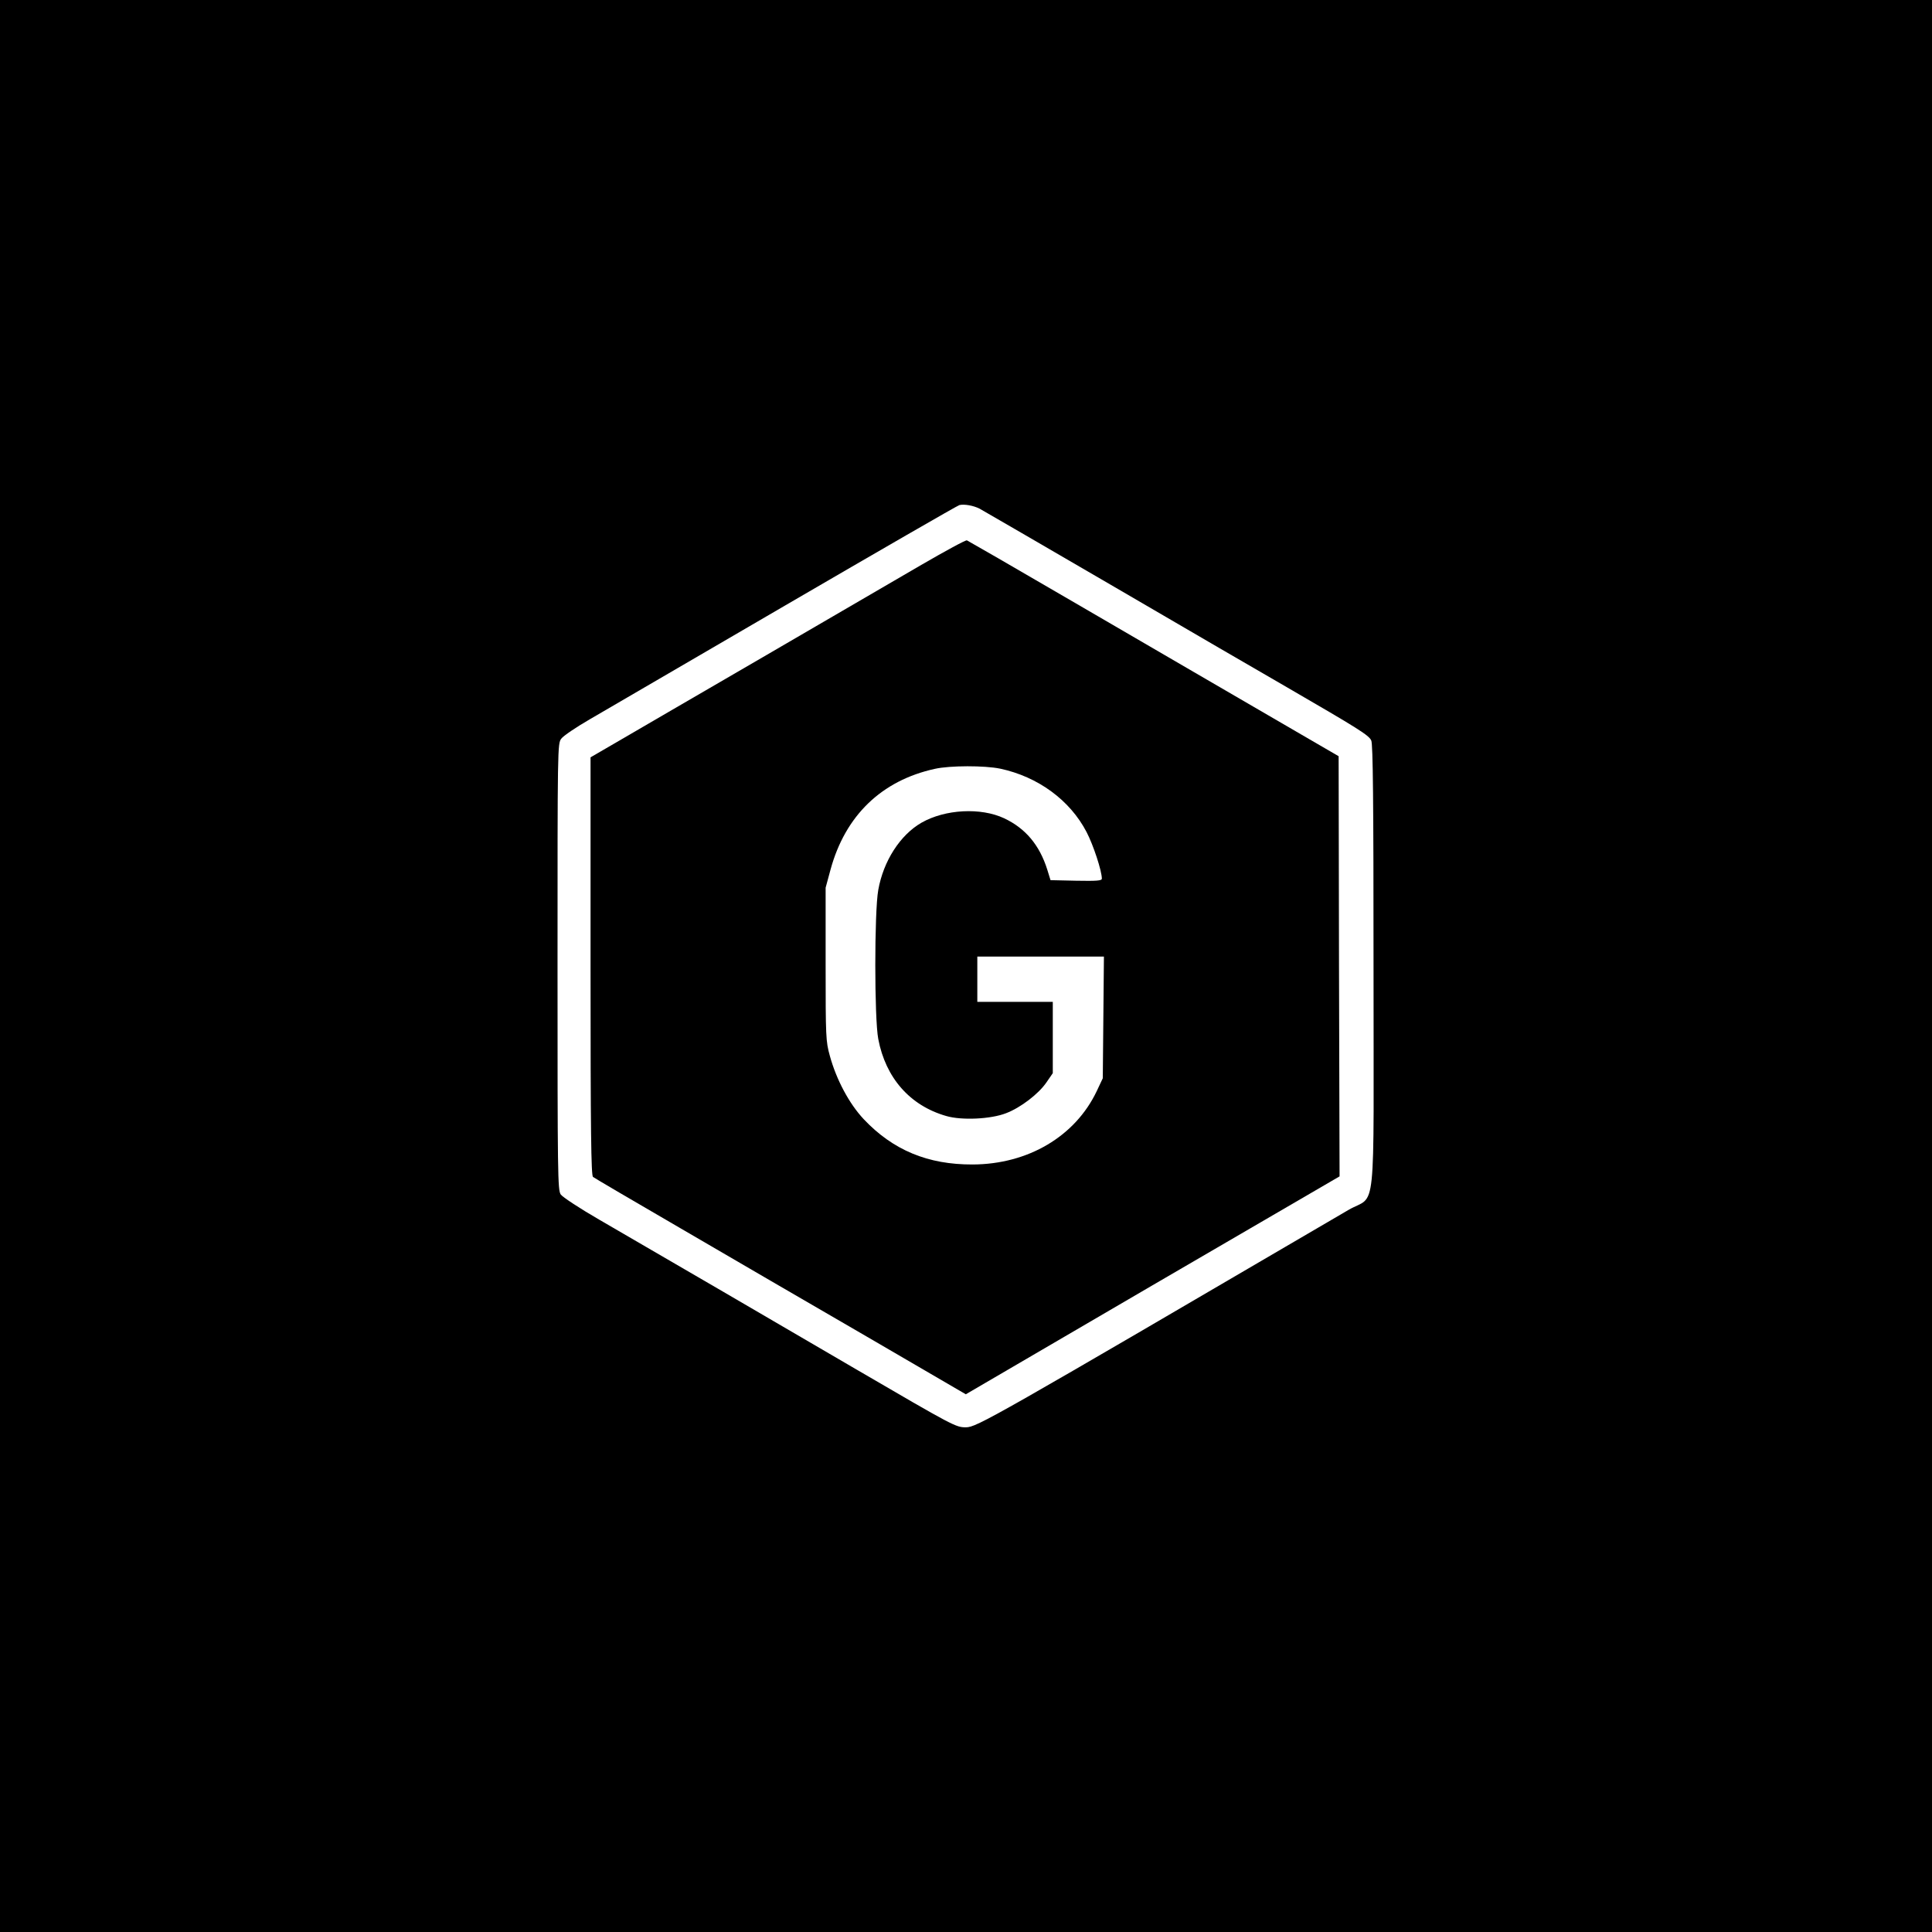 <?xml version="1.0" standalone="no"?>
<!DOCTYPE svg PUBLIC "-//W3C//DTD SVG 20010904//EN"
 "http://www.w3.org/TR/2001/REC-SVG-20010904/DTD/svg10.dtd">
<svg version="1.0" xmlns="http://www.w3.org/2000/svg"
 width="1024pt" height="1024pt" viewBox="0 0 1024 1024"
 preserveAspectRatio="xMidYMid meet">

<g transform="translate(0,1024) scale(0.1,-0.1)"
fill="#000000" stroke="none">
<path d="M0 5120 l0 -5120 5120 0 5120 0 0 5120 0 5120 -5120 0 -5120 0 0
-5120z m5192 2424 c15 -8 337 -195 715 -415 379 -221 789 -460 913 -531 381
-221 436 -255 448 -283 9 -19 12 -319 12 -1204 0 -1365 18 -1196 -133 -1284
-1899 -1111 -1969 -1151 -2027 -1152 -54 0 -62 4 -585 309 -498 291 -922 538
-1358 791 -104 60 -195 120 -205 134 -16 24 -17 101 -17 1208 0 1166 0 1182
20 1208 11 15 79 61 150 102 72 42 537 313 1035 603 498 290 914 530 925 533
26 6 73 -2 107 -19z"/>
<path d="M4885 7247 c-127 -74 -507 -295 -845 -492 -338 -196 -681 -396 -762
-443 l-148 -86 0 -1107 c0 -873 3 -1109 13 -1117 6 -5 217 -129 467 -274 250
-146 692 -403 982 -571 l527 -307 990 578 991 577 -3 1113 -2 1114 -155 90
c-455 265 -768 446 -1260 733 -300 175 -550 319 -555 321 -6 3 -114 -56 -240
-129z m416 -1081 c201 -43 370 -167 458 -336 36 -69 81 -206 81 -247 0 -11
-26 -13 -136 -11 l-136 3 -17 55 c-41 131 -116 220 -229 273 -124 58 -312 48
-437 -23 -114 -65 -203 -204 -230 -357 -21 -114 -21 -682 0 -790 39 -206 168
-353 360 -408 81 -24 237 -17 318 15 76 29 172 102 214 164 l33 48 0 189 0
189 -200 0 -200 0 0 120 0 120 336 0 335 0 -3 -322 -3 -323 -32 -68 c-114
-240 -364 -388 -658 -389 -237 -1 -422 76 -577 240 -77 82 -145 209 -180 337
-21 76 -22 98 -22 485 l0 405 26 96 c78 286 270 472 553 534 80 18 264 18 346
1z"/>
</g>
</svg>
